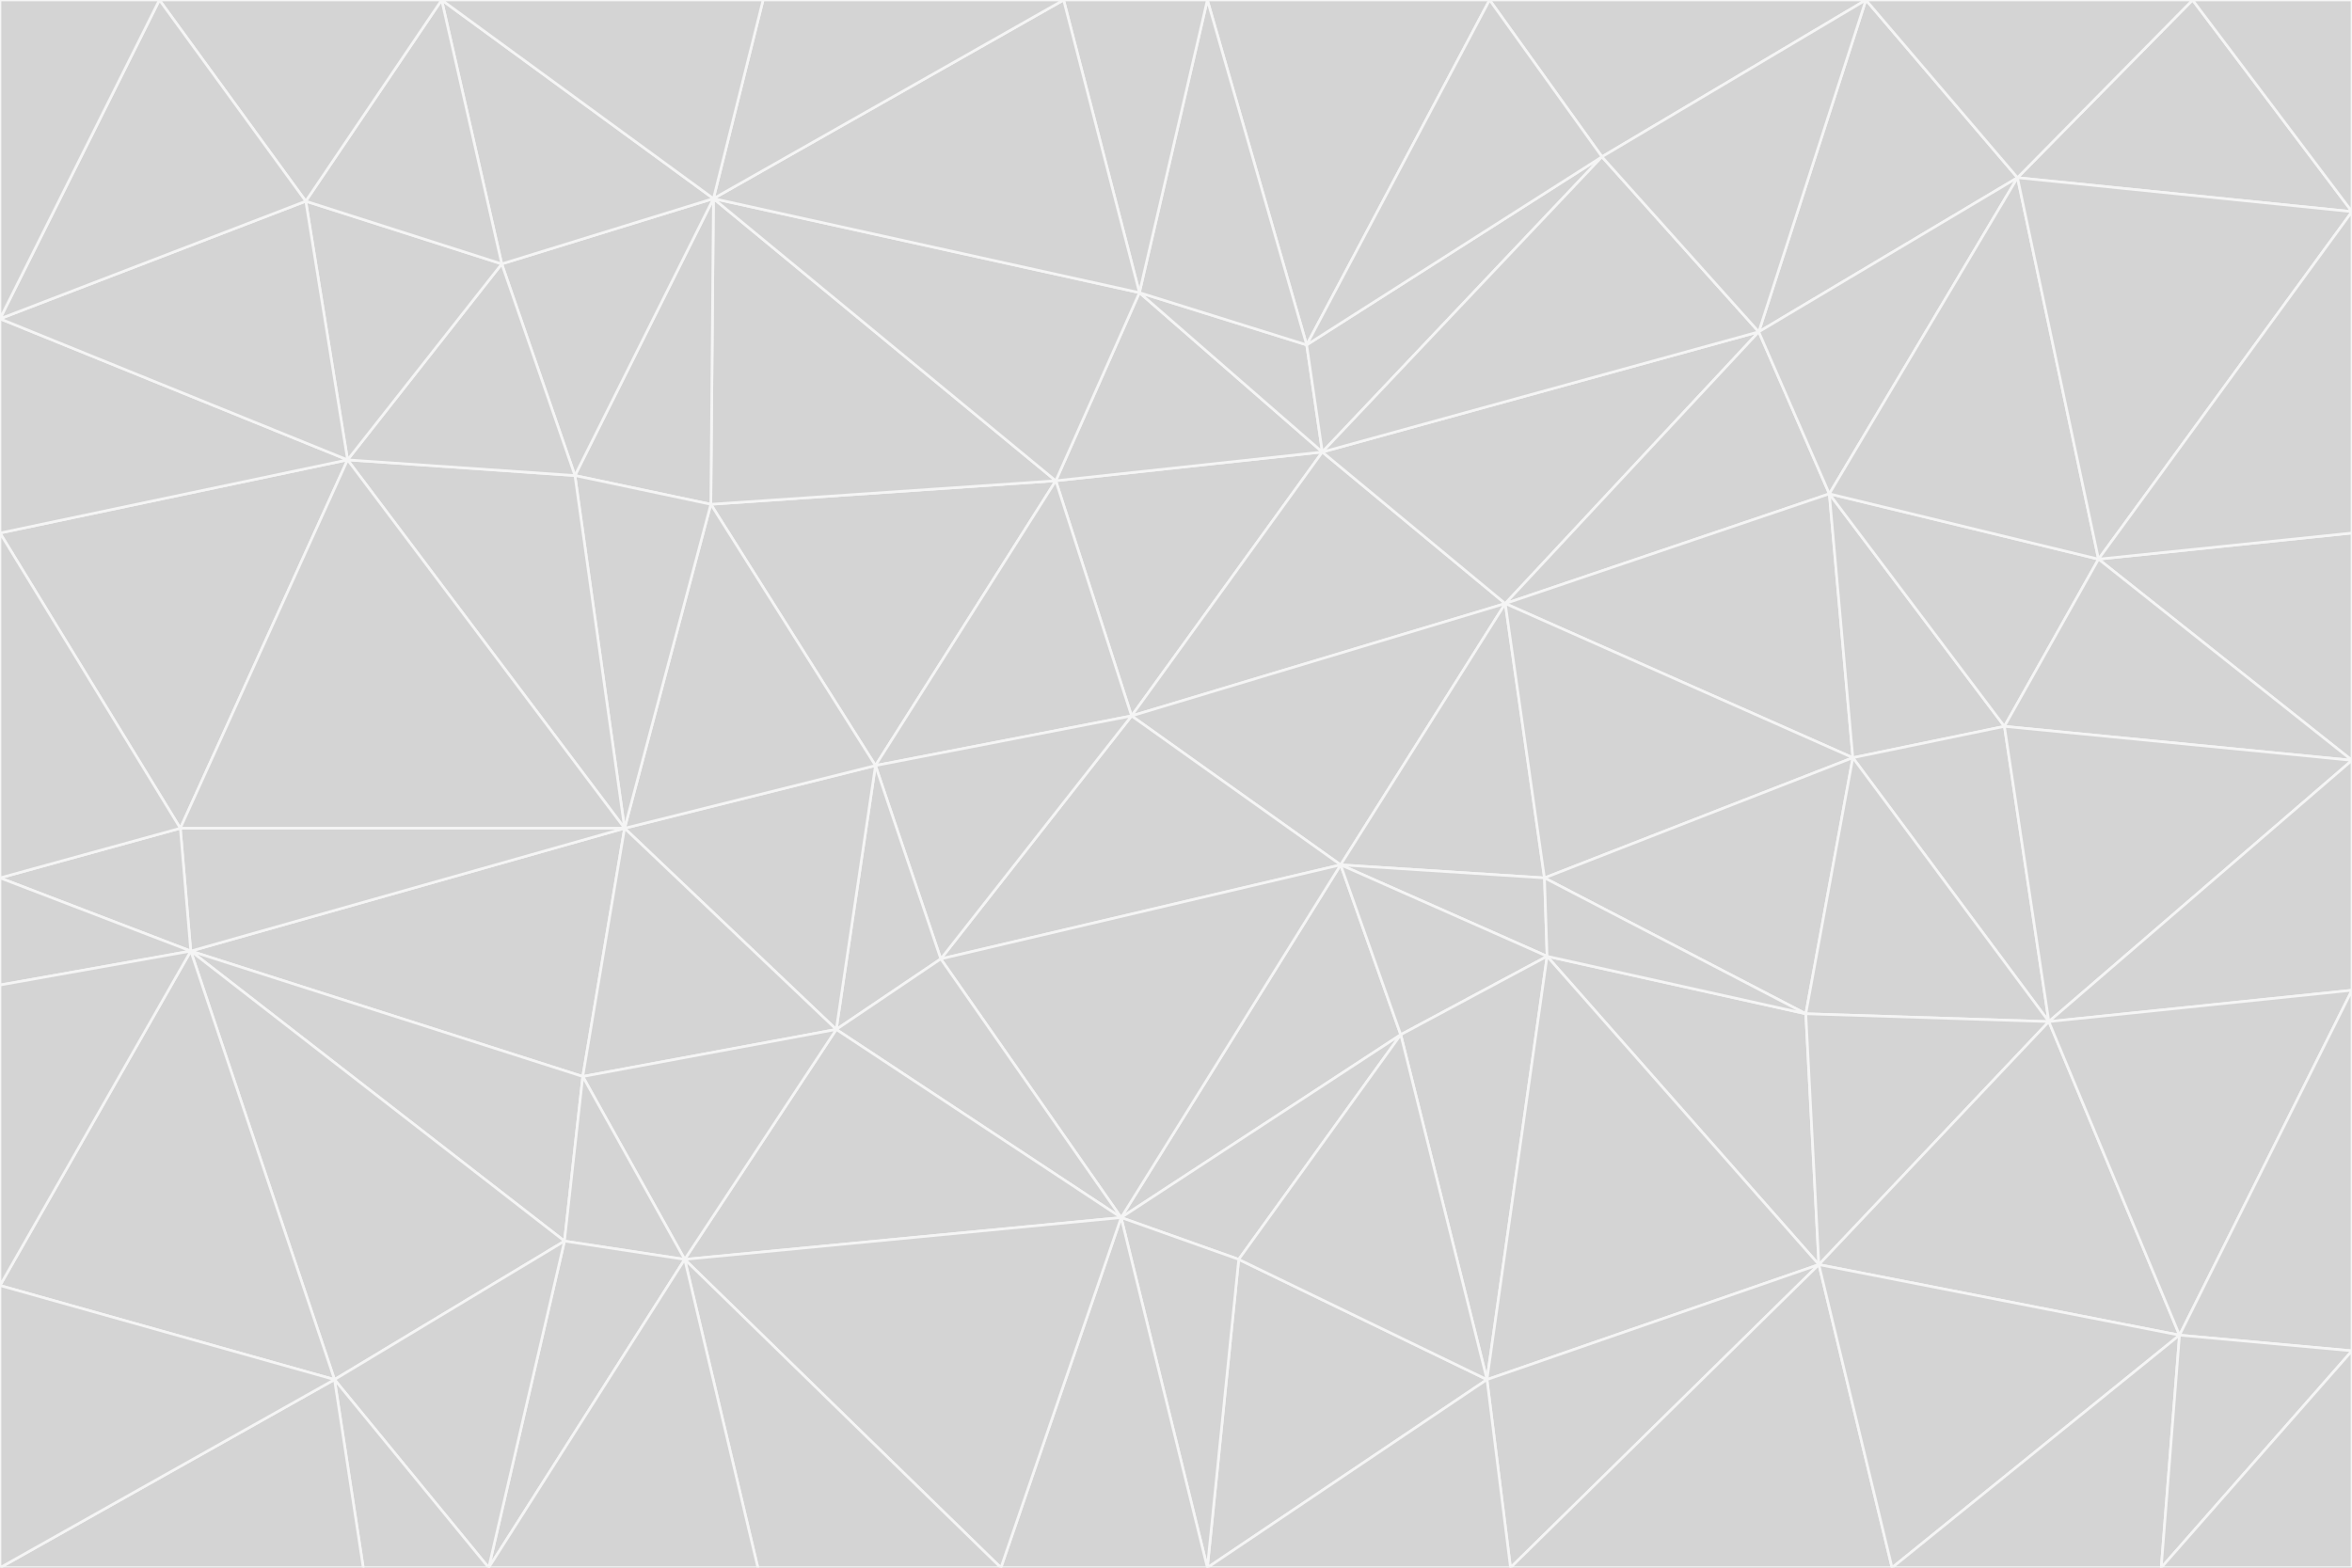 <svg id="visual" viewBox="0 0 900 600" width="900" height="600" xmlns="http://www.w3.org/2000/svg" xmlns:xlink="http://www.w3.org/1999/xlink" version="1.1"><rect x="0" y="0" width="900" height="600" fill="#333333" stroke="none"/><g stroke-width="1" stroke-linejoin="bevel"><path d="M433 274L506 173L404 184Z" fill="#d4d4d4" stroke="#f5f5f5"></path><path d="M506 173L436 112L404 184Z" fill="#d4d4d4" stroke="#f5f5f5"></path><path d="M500 132L436 112L506 173Z" fill="#d4d4d4" stroke="#f5f5f5"></path><path d="M433 274L576 231L506 173Z" fill="#d4d4d4" stroke="#f5f5f5"></path><path d="M506 173L613 60L500 132Z" fill="#d4d4d4" stroke="#f5f5f5"></path><path d="M433 274L513 331L576 231Z" fill="#d4d4d4" stroke="#f5f5f5"></path><path d="M272 193L335 293L404 184Z" fill="#d4d4d4" stroke="#f5f5f5"></path><path d="M404 184L335 293L433 274Z" fill="#d4d4d4" stroke="#f5f5f5"></path><path d="M433 274L360 367L513 331Z" fill="#d4d4d4" stroke="#f5f5f5"></path><path d="M513 331L591 336L576 231Z" fill="#d4d4d4" stroke="#f5f5f5"></path><path d="M335 293L360 367L433 274Z" fill="#d4d4d4" stroke="#f5f5f5"></path><path d="M513 331L592 366L591 336Z" fill="#d4d4d4" stroke="#f5f5f5"></path><path d="M273 76L272 193L404 184Z" fill="#d4d4d4" stroke="#f5f5f5"></path><path d="M335 293L320 394L360 367Z" fill="#d4d4d4" stroke="#f5f5f5"></path><path d="M429 466L536 396L513 331Z" fill="#d4d4d4" stroke="#f5f5f5"></path><path d="M536 396L592 366L513 331Z" fill="#d4d4d4" stroke="#f5f5f5"></path><path d="M570 0L462 0L500 132Z" fill="#d4d4d4" stroke="#f5f5f5"></path><path d="M500 132L462 0L436 112Z" fill="#d4d4d4" stroke="#f5f5f5"></path><path d="M436 112L273 76L404 184Z" fill="#d4d4d4" stroke="#f5f5f5"></path><path d="M673 127L506 173L576 231Z" fill="#d4d4d4" stroke="#f5f5f5"></path><path d="M673 127L613 60L506 173Z" fill="#d4d4d4" stroke="#f5f5f5"></path><path d="M673 127L576 231L700 189Z" fill="#d4d4d4" stroke="#f5f5f5"></path><path d="M462 0L407 0L436 112Z" fill="#d4d4d4" stroke="#f5f5f5"></path><path d="M239 317L320 394L335 293Z" fill="#d4d4d4" stroke="#f5f5f5"></path><path d="M360 367L429 466L513 331Z" fill="#d4d4d4" stroke="#f5f5f5"></path><path d="M700 189L576 231L709 290Z" fill="#d4d4d4" stroke="#f5f5f5"></path><path d="M407 0L273 76L436 112Z" fill="#d4d4d4" stroke="#f5f5f5"></path><path d="M273 76L220 182L272 193Z" fill="#d4d4d4" stroke="#f5f5f5"></path><path d="M272 193L239 317L335 293Z" fill="#d4d4d4" stroke="#f5f5f5"></path><path d="M220 182L239 317L272 193Z" fill="#d4d4d4" stroke="#f5f5f5"></path><path d="M709 290L576 231L591 336Z" fill="#d4d4d4" stroke="#f5f5f5"></path><path d="M714 0L570 0L613 60Z" fill="#d4d4d4" stroke="#f5f5f5"></path><path d="M613 60L570 0L500 132Z" fill="#d4d4d4" stroke="#f5f5f5"></path><path d="M320 394L429 466L360 367Z" fill="#d4d4d4" stroke="#f5f5f5"></path><path d="M696 484L691 388L592 366Z" fill="#d4d4d4" stroke="#f5f5f5"></path><path d="M691 388L709 290L591 336Z" fill="#d4d4d4" stroke="#f5f5f5"></path><path d="M429 466L474 482L536 396Z" fill="#d4d4d4" stroke="#f5f5f5"></path><path d="M592 366L691 388L591 336Z" fill="#d4d4d4" stroke="#f5f5f5"></path><path d="M407 0L292 0L273 76Z" fill="#d4d4d4" stroke="#f5f5f5"></path><path d="M273 76L192 101L220 182Z" fill="#d4d4d4" stroke="#f5f5f5"></path><path d="M569 528L592 366L536 396Z" fill="#d4d4d4" stroke="#f5f5f5"></path><path d="M169 0L192 101L273 76Z" fill="#d4d4d4" stroke="#f5f5f5"></path><path d="M73 364L223 412L239 317Z" fill="#d4d4d4" stroke="#f5f5f5"></path><path d="M239 317L223 412L320 394Z" fill="#d4d4d4" stroke="#f5f5f5"></path><path d="M320 394L262 482L429 466Z" fill="#d4d4d4" stroke="#f5f5f5"></path><path d="M462 600L569 528L474 482Z" fill="#d4d4d4" stroke="#f5f5f5"></path><path d="M133 176L239 317L220 182Z" fill="#d4d4d4" stroke="#f5f5f5"></path><path d="M709 290L767 278L700 189Z" fill="#d4d4d4" stroke="#f5f5f5"></path><path d="M772 68L714 0L673 127Z" fill="#d4d4d4" stroke="#f5f5f5"></path><path d="M784 391L767 278L709 290Z" fill="#d4d4d4" stroke="#f5f5f5"></path><path d="M192 101L133 176L220 182Z" fill="#d4d4d4" stroke="#f5f5f5"></path><path d="M462 600L474 482L429 466Z" fill="#d4d4d4" stroke="#f5f5f5"></path><path d="M474 482L569 528L536 396Z" fill="#d4d4d4" stroke="#f5f5f5"></path><path d="M223 412L262 482L320 394Z" fill="#d4d4d4" stroke="#f5f5f5"></path><path d="M772 68L673 127L700 189Z" fill="#d4d4d4" stroke="#f5f5f5"></path><path d="M673 127L714 0L613 60Z" fill="#d4d4d4" stroke="#f5f5f5"></path><path d="M767 278L803 214L700 189Z" fill="#d4d4d4" stroke="#f5f5f5"></path><path d="M803 214L772 68L700 189Z" fill="#d4d4d4" stroke="#f5f5f5"></path><path d="M73 364L216 475L223 412Z" fill="#d4d4d4" stroke="#f5f5f5"></path><path d="M223 412L216 475L262 482Z" fill="#d4d4d4" stroke="#f5f5f5"></path><path d="M569 528L696 484L592 366Z" fill="#d4d4d4" stroke="#f5f5f5"></path><path d="M691 388L784 391L709 290Z" fill="#d4d4d4" stroke="#f5f5f5"></path><path d="M900 291L900 204L803 214Z" fill="#d4d4d4" stroke="#f5f5f5"></path><path d="M192 101L117 77L133 176Z" fill="#d4d4d4" stroke="#f5f5f5"></path><path d="M292 0L169 0L273 76Z" fill="#d4d4d4" stroke="#f5f5f5"></path><path d="M696 484L784 391L691 388Z" fill="#d4d4d4" stroke="#f5f5f5"></path><path d="M169 0L117 77L192 101Z" fill="#d4d4d4" stroke="#f5f5f5"></path><path d="M383 600L462 600L429 466Z" fill="#d4d4d4" stroke="#f5f5f5"></path><path d="M569 528L578 600L696 484Z" fill="#d4d4d4" stroke="#f5f5f5"></path><path d="M383 600L429 466L262 482Z" fill="#d4d4d4" stroke="#f5f5f5"></path><path d="M290 600L383 600L262 482Z" fill="#d4d4d4" stroke="#f5f5f5"></path><path d="M462 600L578 600L569 528Z" fill="#d4d4d4" stroke="#f5f5f5"></path><path d="M0 204L69 317L133 176Z" fill="#d4d4d4" stroke="#f5f5f5"></path><path d="M133 176L69 317L239 317Z" fill="#d4d4d4" stroke="#f5f5f5"></path><path d="M69 317L73 364L239 317Z" fill="#d4d4d4" stroke="#f5f5f5"></path><path d="M187 600L262 482L216 475Z" fill="#d4d4d4" stroke="#f5f5f5"></path><path d="M187 600L290 600L262 482Z" fill="#d4d4d4" stroke="#f5f5f5"></path><path d="M900 81L839 0L772 68Z" fill="#d4d4d4" stroke="#f5f5f5"></path><path d="M772 68L839 0L714 0Z" fill="#d4d4d4" stroke="#f5f5f5"></path><path d="M900 81L772 68L803 214Z" fill="#d4d4d4" stroke="#f5f5f5"></path><path d="M900 291L803 214L767 278Z" fill="#d4d4d4" stroke="#f5f5f5"></path><path d="M784 391L900 291L767 278Z" fill="#d4d4d4" stroke="#f5f5f5"></path><path d="M900 379L900 291L784 391Z" fill="#d4d4d4" stroke="#f5f5f5"></path><path d="M834 511L784 391L696 484Z" fill="#d4d4d4" stroke="#f5f5f5"></path><path d="M169 0L61 0L117 77Z" fill="#d4d4d4" stroke="#f5f5f5"></path><path d="M0 122L0 204L133 176Z" fill="#d4d4d4" stroke="#f5f5f5"></path><path d="M73 364L128 528L216 475Z" fill="#d4d4d4" stroke="#f5f5f5"></path><path d="M0 122L133 176L117 77Z" fill="#d4d4d4" stroke="#f5f5f5"></path><path d="M69 317L0 336L73 364Z" fill="#d4d4d4" stroke="#f5f5f5"></path><path d="M73 364L0 492L128 528Z" fill="#d4d4d4" stroke="#f5f5f5"></path><path d="M900 204L900 81L803 214Z" fill="#d4d4d4" stroke="#f5f5f5"></path><path d="M578 600L724 600L696 484Z" fill="#d4d4d4" stroke="#f5f5f5"></path><path d="M61 0L0 122L117 77Z" fill="#d4d4d4" stroke="#f5f5f5"></path><path d="M834 511L900 379L784 391Z" fill="#d4d4d4" stroke="#f5f5f5"></path><path d="M128 528L187 600L216 475Z" fill="#d4d4d4" stroke="#f5f5f5"></path><path d="M0 204L0 336L69 317Z" fill="#d4d4d4" stroke="#f5f5f5"></path><path d="M724 600L834 511L696 484Z" fill="#d4d4d4" stroke="#f5f5f5"></path><path d="M0 336L0 377L73 364Z" fill="#d4d4d4" stroke="#f5f5f5"></path><path d="M128 528L139 600L187 600Z" fill="#d4d4d4" stroke="#f5f5f5"></path><path d="M900 81L900 0L839 0Z" fill="#d4d4d4" stroke="#f5f5f5"></path><path d="M0 600L139 600L128 528Z" fill="#d4d4d4" stroke="#f5f5f5"></path><path d="M61 0L0 0L0 122Z" fill="#d4d4d4" stroke="#f5f5f5"></path><path d="M724 600L827 600L834 511Z" fill="#d4d4d4" stroke="#f5f5f5"></path><path d="M834 511L900 517L900 379Z" fill="#d4d4d4" stroke="#f5f5f5"></path><path d="M827 600L900 517L834 511Z" fill="#d4d4d4" stroke="#f5f5f5"></path><path d="M0 377L0 492L73 364Z" fill="#d4d4d4" stroke="#f5f5f5"></path><path d="M827 600L900 600L900 517Z" fill="#d4d4d4" stroke="#f5f5f5"></path><path d="M0 492L0 600L128 528Z" fill="#d4d4d4" stroke="#f5f5f5"></path></g></svg>